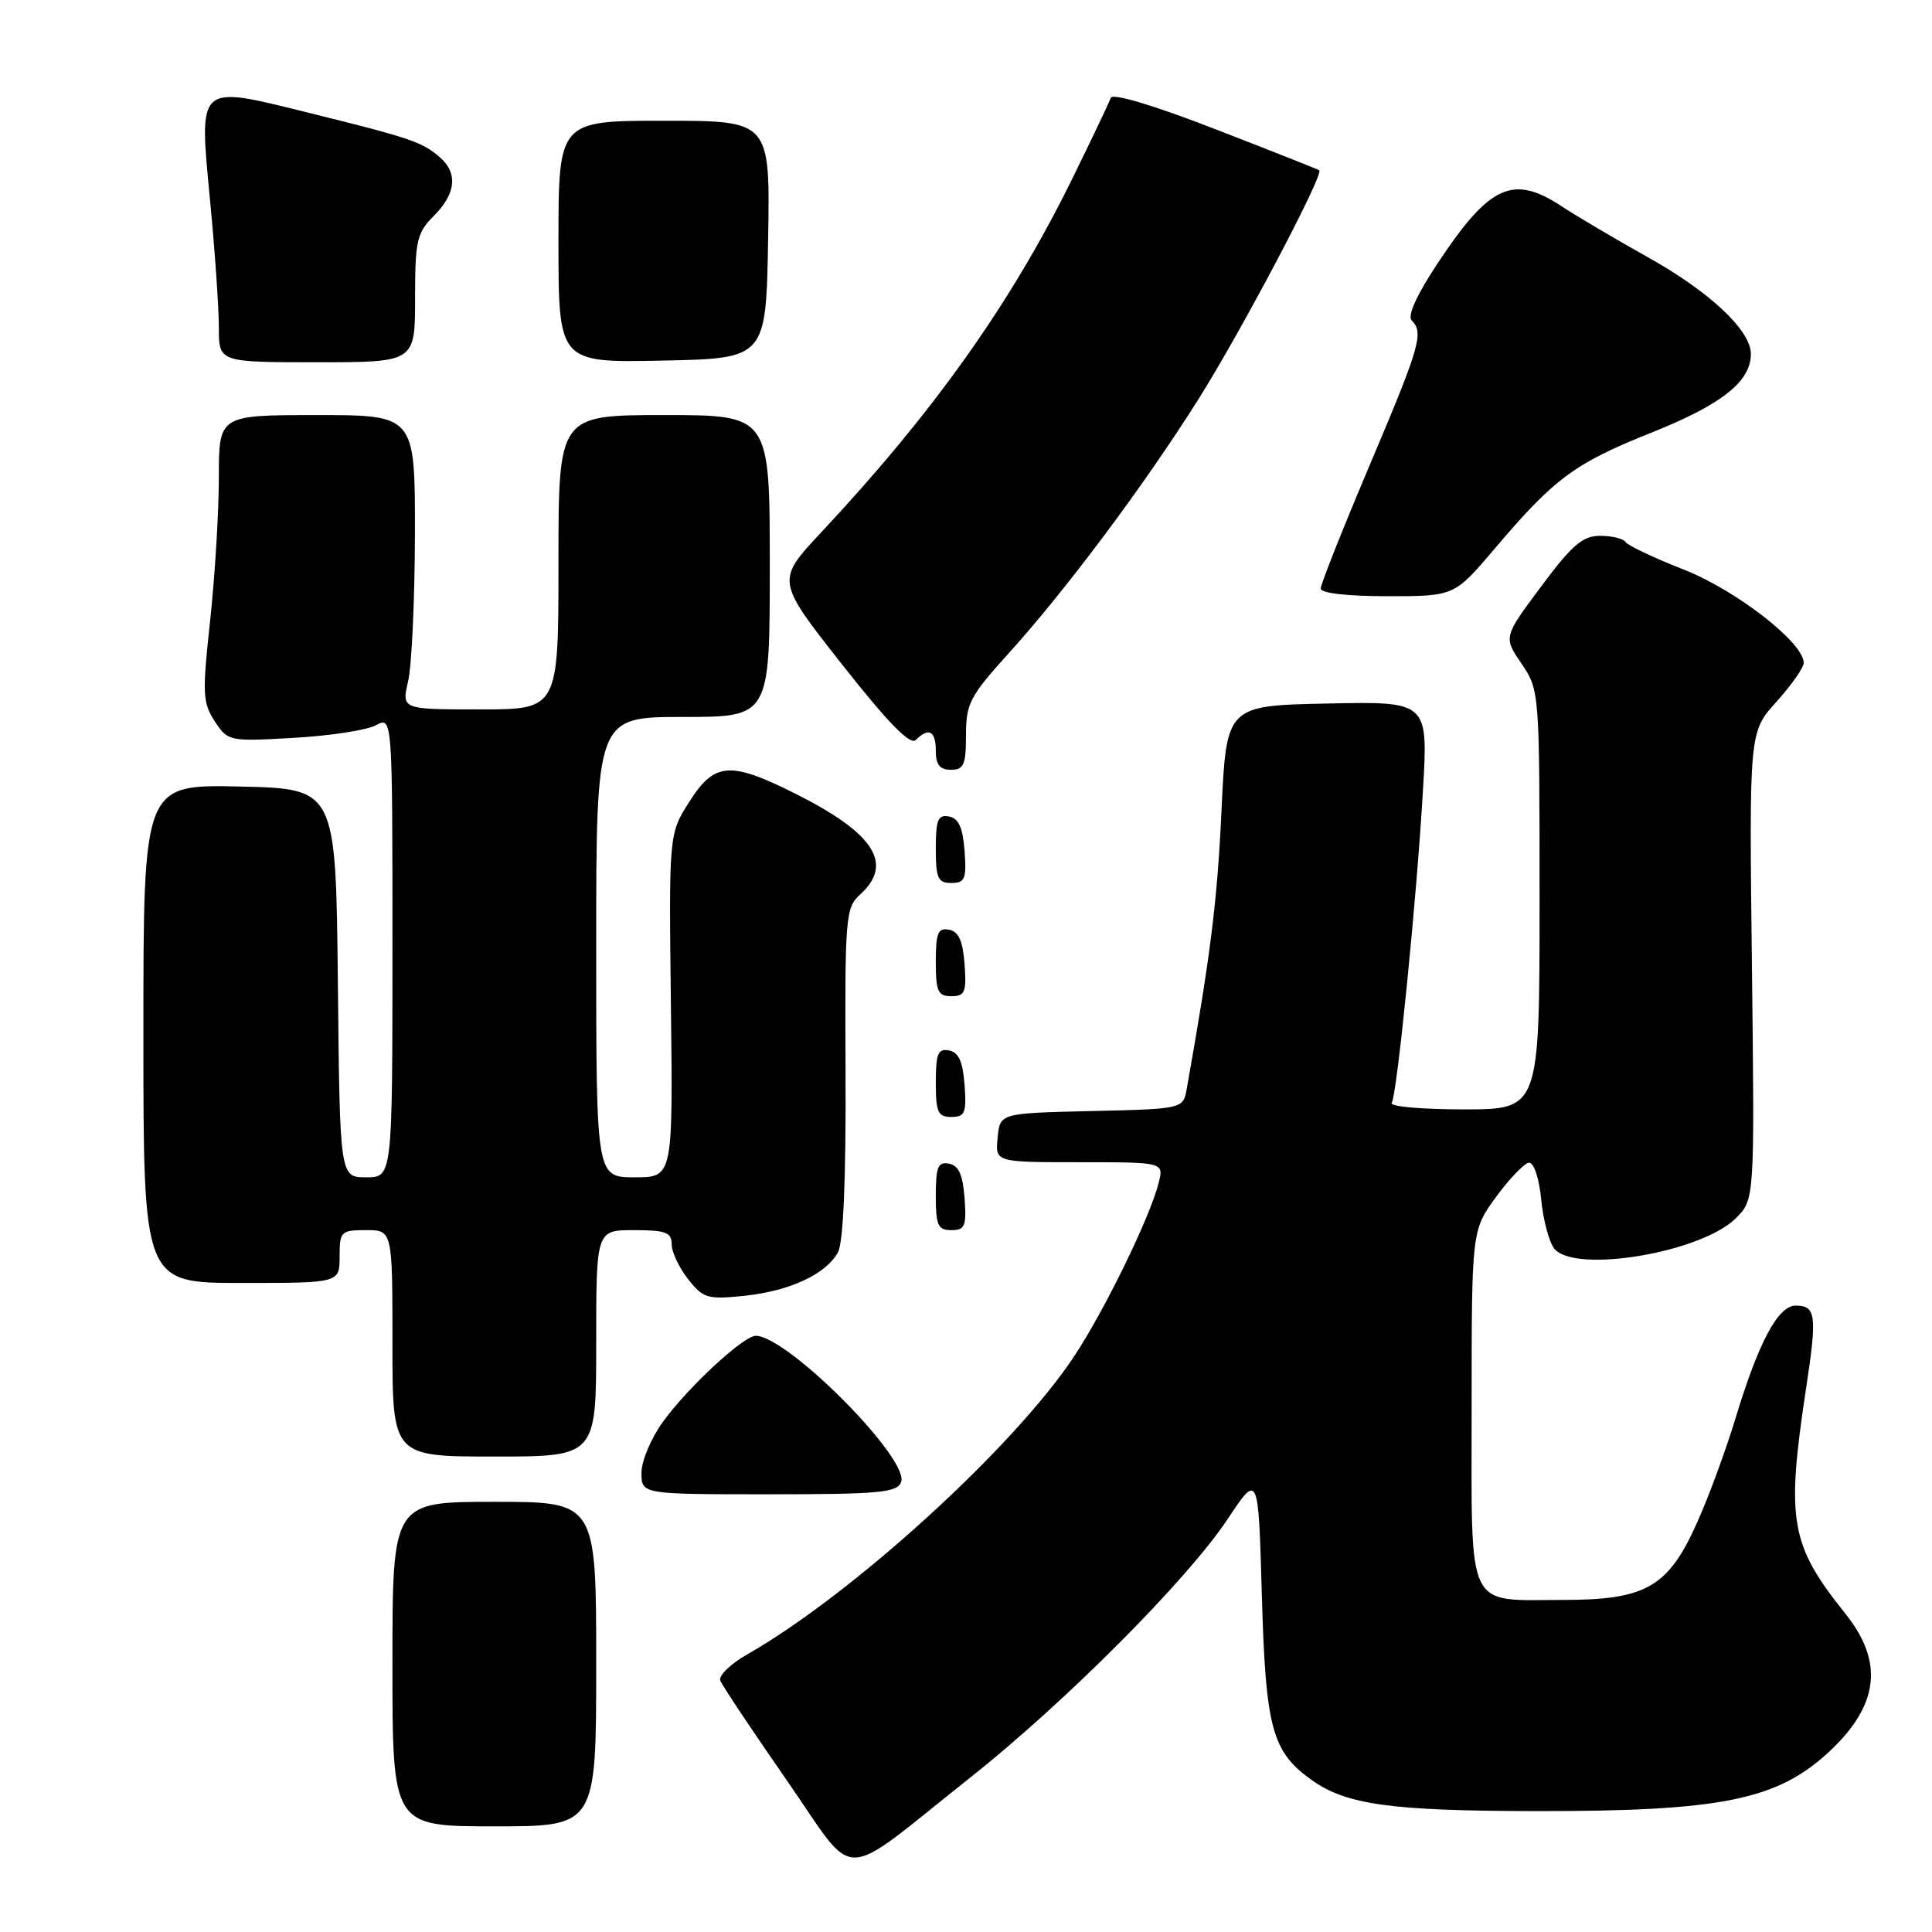 <?xml version="1.0" encoding="UTF-8" standalone="no"?>
<!DOCTYPE svg PUBLIC "-//W3C//DTD SVG 1.1//EN" "http://www.w3.org/Graphics/SVG/1.1/DTD/svg11.dtd" >
<svg xmlns="http://www.w3.org/2000/svg" xmlns:xlink="http://www.w3.org/1999/xlink" version="1.1" viewBox="0 0 256 256">
 <g >
 <path fill="currentColor"
d=" M 128.50 235.59 C 141.15 225.56 157.31 209.34 162.64 201.33 C 166.74 195.15 166.74 195.15 167.20 211.33 C 167.70 229.02 168.53 232.11 173.83 235.88 C 178.41 239.14 184.31 239.95 203.57 239.98 C 228.05 240.01 235.48 238.51 242.34 232.14 C 248.97 225.98 249.66 220.23 244.53 213.83 C 237.20 204.68 236.65 201.52 239.32 183.93 C 240.79 174.28 240.63 173.00 237.94 173.00 C 235.60 173.00 233.01 177.85 229.94 188.01 C 228.69 192.13 226.42 198.31 224.88 201.74 C 221.06 210.29 218.12 211.99 207.18 212.00 C 194.10 212.00 195.00 213.89 195.00 186.48 C 195.00 163.04 195.00 163.04 198.25 158.58 C 200.04 156.13 202.01 154.10 202.62 154.06 C 203.25 154.03 203.96 156.19 204.22 158.97 C 204.49 161.70 205.27 164.62 205.97 165.47 C 208.72 168.78 225.42 165.98 230.00 161.43 C 232.50 158.95 232.50 158.95 232.14 127.97 C 231.77 96.99 231.77 96.99 235.39 92.99 C 237.37 90.79 239.00 88.47 239.00 87.83 C 239.00 85.15 230.05 78.20 223.08 75.46 C 219.13 73.91 215.67 72.27 215.39 71.82 C 215.11 71.37 213.60 71.00 212.04 71.00 C 209.71 71.00 208.33 72.18 204.21 77.71 C 199.21 84.42 199.21 84.42 201.61 87.94 C 203.99 91.45 204.00 91.59 204.00 119.23 C 204.00 147.00 204.00 147.00 193.94 147.00 C 188.41 147.00 184.12 146.62 184.41 146.15 C 185.12 145.00 187.71 119.15 188.55 104.72 C 189.24 92.94 189.24 92.94 175.87 93.22 C 162.50 93.50 162.50 93.50 161.85 107.50 C 161.29 119.44 160.41 126.53 157.26 144.22 C 156.78 146.94 156.78 146.94 144.64 147.22 C 132.50 147.50 132.50 147.50 132.19 150.75 C 131.87 154.00 131.87 154.00 143.05 154.00 C 154.22 154.00 154.22 154.00 153.53 156.73 C 152.39 161.27 146.43 173.51 142.35 179.69 C 134.43 191.69 112.95 211.27 98.99 219.23 C 96.79 220.48 95.20 222.03 95.44 222.68 C 95.68 223.32 99.62 229.23 104.19 235.81 C 113.77 249.59 110.79 249.62 128.50 235.59 Z  M 79.00 220.50 C 79.00 199.00 79.00 199.00 65.50 199.00 C 52.00 199.00 52.00 199.00 52.00 220.50 C 52.00 242.00 52.00 242.00 65.50 242.00 C 79.00 242.00 79.00 242.00 79.00 220.50 Z  M 119.40 196.39 C 120.57 193.35 104.33 177.00 100.13 177.00 C 98.52 177.00 91.17 183.81 87.84 188.40 C 86.28 190.55 85.00 193.58 85.00 195.15 C 85.00 198.00 85.00 198.00 101.89 198.00 C 116.48 198.00 118.87 197.78 119.40 196.39 Z  M 79.00 178.00 C 79.00 163.00 79.00 163.00 84.00 163.00 C 88.21 163.00 89.00 163.29 89.00 164.87 C 89.00 165.89 89.98 167.97 91.17 169.49 C 93.17 172.03 93.75 172.20 98.56 171.71 C 104.64 171.08 109.48 168.83 111.04 165.92 C 111.75 164.59 112.10 156.22 112.04 142.12 C 111.94 121.46 112.04 120.27 113.97 118.53 C 118.47 114.45 115.84 110.38 105.28 105.11 C 96.72 100.83 94.66 101.00 91.33 106.25 C 88.63 110.50 88.63 110.50 88.90 133.25 C 89.17 156.00 89.17 156.00 84.09 156.00 C 79.00 156.00 79.00 156.00 79.00 125.50 C 79.00 95.00 79.00 95.00 90.50 95.00 C 102.00 95.00 102.00 95.00 102.00 75.00 C 102.00 55.00 102.00 55.00 88.00 55.00 C 74.00 55.00 74.00 55.00 74.00 74.50 C 74.00 94.00 74.00 94.00 63.61 94.00 C 53.21 94.00 53.21 94.00 54.08 90.25 C 54.56 88.19 54.96 79.41 54.98 70.75 C 55.00 55.00 55.00 55.00 42.00 55.00 C 29.00 55.00 29.00 55.00 29.00 63.25 C 29.00 67.79 28.48 76.31 27.85 82.19 C 26.79 91.90 26.85 93.12 28.45 95.57 C 30.20 98.23 30.34 98.26 38.92 97.77 C 43.71 97.50 48.61 96.75 49.81 96.10 C 52.00 94.93 52.00 94.93 52.00 125.46 C 52.00 156.00 52.00 156.00 48.52 156.00 C 45.03 156.00 45.03 156.00 44.77 130.25 C 44.50 104.50 44.50 104.50 31.75 104.22 C 19.00 103.94 19.00 103.94 19.00 136.97 C 19.00 170.00 19.00 170.00 32.00 170.00 C 45.00 170.00 45.00 170.00 45.00 166.50 C 45.00 163.17 45.17 163.00 48.50 163.00 C 52.00 163.00 52.00 163.00 52.00 178.00 C 52.00 193.00 52.00 193.00 65.50 193.00 C 79.00 193.00 79.00 193.00 79.00 178.00 Z  M 127.81 158.76 C 127.58 155.66 127.03 154.43 125.75 154.19 C 124.29 153.91 124.00 154.61 124.00 158.43 C 124.00 162.38 124.28 163.00 126.06 163.00 C 127.86 163.00 128.08 162.47 127.81 158.76 Z  M 127.81 143.76 C 127.58 140.66 127.03 139.43 125.75 139.19 C 124.29 138.91 124.00 139.61 124.00 143.43 C 124.00 147.38 124.28 148.00 126.06 148.00 C 127.86 148.00 128.08 147.47 127.81 143.76 Z  M 127.81 127.76 C 127.58 124.66 127.03 123.43 125.75 123.19 C 124.29 122.91 124.00 123.61 124.00 127.43 C 124.00 131.38 124.28 132.00 126.06 132.00 C 127.86 132.00 128.08 131.47 127.81 127.76 Z  M 127.81 112.76 C 127.58 109.66 127.03 108.43 125.75 108.19 C 124.29 107.91 124.00 108.61 124.00 112.43 C 124.00 116.38 124.28 117.00 126.06 117.00 C 127.86 117.00 128.08 116.47 127.81 112.76 Z  M 128.00 97.41 C 128.00 93.24 128.51 92.25 133.57 86.66 C 141.22 78.21 151.61 64.31 158.78 52.93 C 164.47 43.90 175.48 23.05 174.81 22.56 C 174.64 22.44 168.43 19.98 161.02 17.11 C 152.82 13.93 147.40 12.31 147.18 12.97 C 146.98 13.57 144.66 18.43 142.03 23.78 C 133.98 40.16 123.70 54.63 108.86 70.49 C 102.83 76.93 102.83 76.93 111.56 88.02 C 117.68 95.80 120.61 98.79 121.35 98.05 C 123.07 96.33 124.00 96.84 124.00 99.50 C 124.00 101.33 124.53 102.00 126.00 102.00 C 127.71 102.00 128.00 101.33 128.00 97.41 Z  M 198.01 72.75 C 205.96 63.37 208.64 61.39 218.84 57.32 C 228.15 53.60 232.00 50.56 232.00 46.90 C 232.00 43.78 226.56 38.67 218.36 34.09 C 214.04 31.67 208.90 28.64 206.95 27.35 C 200.49 23.08 197.38 24.50 190.54 34.82 C 187.75 39.02 186.46 41.85 187.05 42.45 C 188.69 44.09 188.17 45.87 181.50 61.61 C 177.93 70.05 175.00 77.42 175.00 77.98 C 175.00 78.60 178.49 79.00 183.85 79.00 C 192.70 79.00 192.70 79.00 198.01 72.75 Z  M 55.00 39.55 C 55.00 31.86 55.23 30.86 57.50 28.59 C 60.43 25.66 60.70 22.91 58.25 20.81 C 55.91 18.80 54.41 18.29 41.00 14.97 C 25.97 11.25 26.35 10.91 27.86 26.83 C 28.49 33.42 29.00 40.88 29.00 43.41 C 29.00 48.00 29.00 48.00 42.00 48.00 C 55.00 48.00 55.00 48.00 55.00 39.55 Z  M 101.78 31.75 C 102.05 16.00 102.05 16.00 88.03 16.00 C 74.00 16.00 74.00 16.00 74.00 32.03 C 74.00 48.06 74.00 48.06 87.75 47.78 C 101.50 47.50 101.50 47.50 101.78 31.75 Z "/>
</g>
</svg>